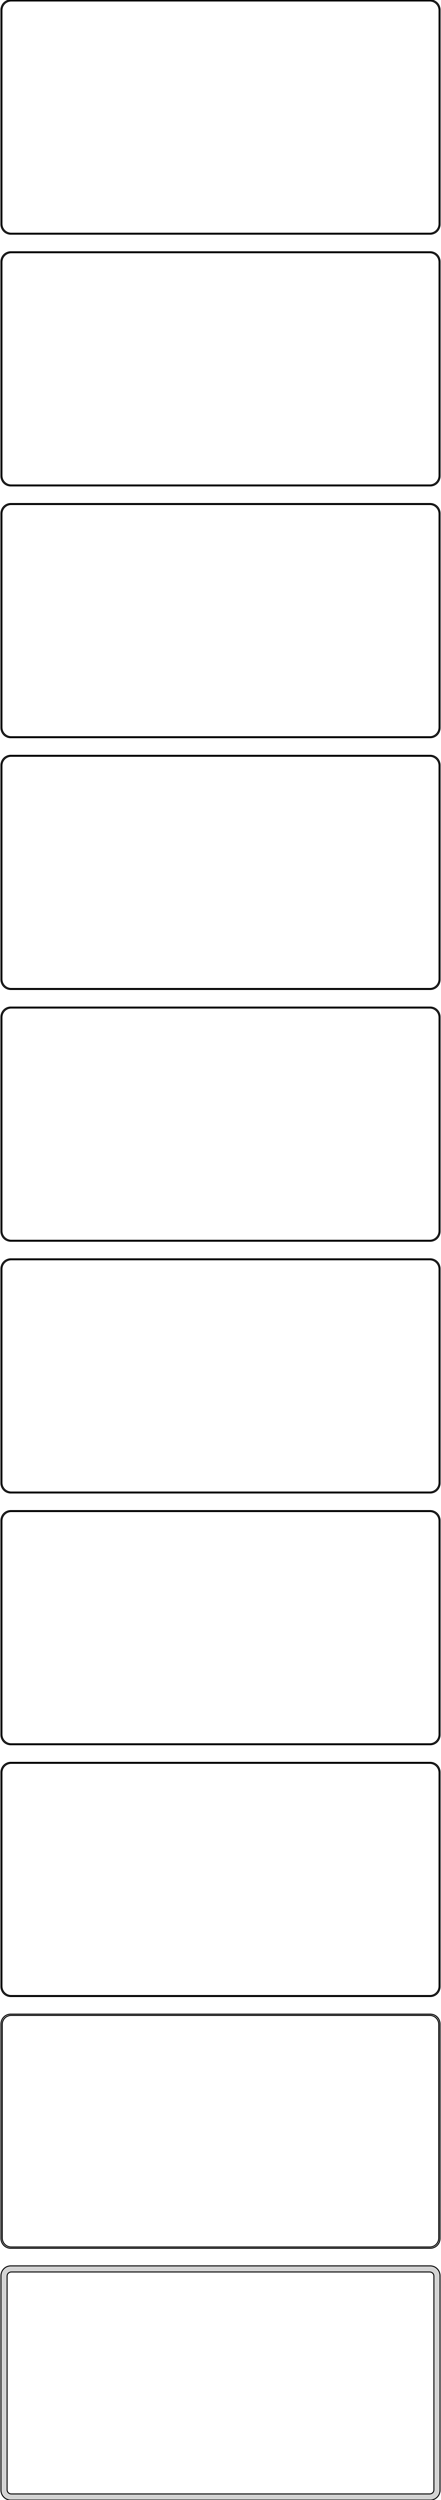 <?xml version="1.0" standalone="no"?>
<!DOCTYPE svg PUBLIC "-//W3C//DTD SVG 1.1//EN" "http://www.w3.org/Graphics/SVG/1.1/DTD/svg11.dtd">
<svg width="226mm" height="1281mm" viewBox="-113 -2511 226 1281" xmlns="http://www.w3.org/2000/svg" version="1.1">
<title>OpenSCAD Model</title>
<path d="
M 108.437,-2391.09 L 109.045,-2391.24 L 109.629,-2391.48 L 110.179,-2391.78 L 110.687,-2392.15 L 111.145,-2392.58
 L 111.545,-2393.06 L 111.882,-2393.59 L 112.149,-2394.16 L 112.343,-2394.76 L 112.461,-2395.37 L 112.5,-2396
 L 112.5,-2506 L 112.461,-2506.63 L 112.343,-2507.24 L 112.149,-2507.84 L 111.882,-2508.41 L 111.545,-2508.94
 L 111.145,-2509.42 L 110.687,-2509.85 L 110.179,-2510.22 L 109.629,-2510.52 L 109.045,-2510.76 L 108.437,-2510.91
 L 107.814,-2510.99 L -107.814,-2510.99 L -108.437,-2510.91 L -109.045,-2510.76 L -109.629,-2510.52 L -110.179,-2510.22
 L -110.687,-2509.85 L -111.145,-2509.42 L -111.545,-2508.94 L -111.882,-2508.41 L -112.149,-2507.84 L -112.343,-2507.24
 L -112.461,-2506.63 L -112.5,-2506 L -112.5,-2396 L -112.461,-2395.37 L -112.343,-2394.76 L -112.149,-2394.16
 L -111.882,-2393.59 L -111.545,-2393.06 L -111.145,-2392.58 L -110.687,-2392.15 L -110.179,-2391.78 L -109.629,-2391.48
 L -109.045,-2391.24 L -108.437,-2391.09 L -107.814,-2391.01 L 107.814,-2391.01 z
M -107.548,-2391.51 L -108.14,-2391.58 L -108.718,-2391.73 L -109.272,-2391.95 L -109.795,-2392.24 L -110.278,-2392.59
 L -110.713,-2393 L -111.093,-2393.46 L -111.412,-2393.96 L -111.666,-2394.5 L -111.851,-2395.07 L -111.963,-2395.65
 L -112,-2396.25 L -112,-2505.75 L -111.963,-2506.35 L -111.851,-2506.93 L -111.666,-2507.5 L -111.412,-2508.04
 L -111.093,-2508.54 L -110.713,-2509 L -110.278,-2509.41 L -109.795,-2509.76 L -109.272,-2510.05 L -108.718,-2510.27
 L -108.14,-2510.42 L -107.548,-2510.49 L 107.548,-2510.49 L 108.14,-2510.42 L 108.718,-2510.27 L 109.272,-2510.05
 L 109.795,-2509.76 L 110.278,-2509.41 L 110.713,-2509 L 111.093,-2508.54 L 111.412,-2508.04 L 111.666,-2507.5
 L 111.851,-2506.93 L 111.963,-2506.35 L 112,-2505.75 L 112,-2396.25 L 111.963,-2395.65 L 111.851,-2395.07
 L 111.666,-2394.5 L 111.412,-2393.96 L 111.093,-2393.46 L 110.713,-2393 L 110.278,-2392.59 L 109.795,-2392.24
 L 109.272,-2391.95 L 108.718,-2391.73 L 108.14,-2391.58 L 107.548,-2391.51 z
M 108.437,-2262.09 L 109.045,-2262.24 L 109.629,-2262.48 L 110.179,-2262.78 L 110.687,-2263.15 L 111.145,-2263.58
 L 111.545,-2264.06 L 111.882,-2264.59 L 112.149,-2265.16 L 112.343,-2265.76 L 112.461,-2266.37 L 112.5,-2267
 L 112.5,-2377 L 112.461,-2377.63 L 112.343,-2378.24 L 112.149,-2378.84 L 111.882,-2379.41 L 111.545,-2379.94
 L 111.145,-2380.42 L 110.687,-2380.85 L 110.179,-2381.22 L 109.629,-2381.52 L 109.045,-2381.76 L 108.437,-2381.91
 L 107.814,-2381.99 L -107.814,-2381.99 L -108.437,-2381.91 L -109.045,-2381.76 L -109.629,-2381.52 L -110.179,-2381.22
 L -110.687,-2380.85 L -111.145,-2380.42 L -111.545,-2379.94 L -111.882,-2379.41 L -112.149,-2378.84 L -112.343,-2378.24
 L -112.461,-2377.63 L -112.5,-2377 L -112.5,-2267 L -112.461,-2266.37 L -112.343,-2265.76 L -112.149,-2265.16
 L -111.882,-2264.59 L -111.545,-2264.06 L -111.145,-2263.58 L -110.687,-2263.15 L -110.179,-2262.78 L -109.629,-2262.48
 L -109.045,-2262.24 L -108.437,-2262.09 L -107.814,-2262.01 L 107.814,-2262.01 z
M -107.548,-2262.51 L -108.14,-2262.58 L -108.718,-2262.73 L -109.272,-2262.95 L -109.795,-2263.24 L -110.278,-2263.59
 L -110.713,-2264 L -111.093,-2264.46 L -111.412,-2264.96 L -111.666,-2265.5 L -111.851,-2266.07 L -111.963,-2266.65
 L -112,-2267.25 L -112,-2376.75 L -111.963,-2377.35 L -111.851,-2377.93 L -111.666,-2378.5 L -111.412,-2379.04
 L -111.093,-2379.54 L -110.713,-2380 L -110.278,-2380.41 L -109.795,-2380.76 L -109.272,-2381.05 L -108.718,-2381.27
 L -108.14,-2381.42 L -107.548,-2381.49 L 107.548,-2381.49 L 108.14,-2381.42 L 108.718,-2381.27 L 109.272,-2381.05
 L 109.795,-2380.76 L 110.278,-2380.41 L 110.713,-2380 L 111.093,-2379.54 L 111.412,-2379.04 L 111.666,-2378.5
 L 111.851,-2377.93 L 111.963,-2377.35 L 112,-2376.75 L 112,-2267.25 L 111.963,-2266.65 L 111.851,-2266.07
 L 111.666,-2265.5 L 111.412,-2264.96 L 111.093,-2264.46 L 110.713,-2264 L 110.278,-2263.59 L 109.795,-2263.24
 L 109.272,-2262.95 L 108.718,-2262.73 L 108.14,-2262.58 L 107.548,-2262.51 z
M 108.437,-2133.09 L 109.045,-2133.24 L 109.629,-2133.48 L 110.179,-2133.78 L 110.687,-2134.15 L 111.145,-2134.58
 L 111.545,-2135.06 L 111.882,-2135.59 L 112.149,-2136.16 L 112.343,-2136.76 L 112.461,-2137.37 L 112.5,-2138
 L 112.5,-2248 L 112.461,-2248.63 L 112.343,-2249.24 L 112.149,-2249.84 L 111.882,-2250.41 L 111.545,-2250.94
 L 111.145,-2251.42 L 110.687,-2251.85 L 110.179,-2252.22 L 109.629,-2252.52 L 109.045,-2252.76 L 108.437,-2252.91
 L 107.814,-2252.99 L -107.814,-2252.99 L -108.437,-2252.91 L -109.045,-2252.76 L -109.629,-2252.52 L -110.179,-2252.22
 L -110.687,-2251.85 L -111.145,-2251.42 L -111.545,-2250.94 L -111.882,-2250.41 L -112.149,-2249.84 L -112.343,-2249.24
 L -112.461,-2248.63 L -112.5,-2248 L -112.5,-2138 L -112.461,-2137.37 L -112.343,-2136.76 L -112.149,-2136.16
 L -111.882,-2135.59 L -111.545,-2135.06 L -111.145,-2134.58 L -110.687,-2134.15 L -110.179,-2133.78 L -109.629,-2133.48
 L -109.045,-2133.24 L -108.437,-2133.09 L -107.814,-2133.01 L 107.814,-2133.01 z
M -107.548,-2133.51 L -108.14,-2133.58 L -108.718,-2133.73 L -109.272,-2133.95 L -109.795,-2134.24 L -110.278,-2134.59
 L -110.713,-2135 L -111.093,-2135.46 L -111.412,-2135.96 L -111.666,-2136.5 L -111.851,-2137.07 L -111.963,-2137.65
 L -112,-2138.25 L -112,-2247.75 L -111.963,-2248.35 L -111.851,-2248.93 L -111.666,-2249.5 L -111.412,-2250.04
 L -111.093,-2250.54 L -110.713,-2251 L -110.278,-2251.41 L -109.795,-2251.76 L -109.272,-2252.05 L -108.718,-2252.27
 L -108.14,-2252.42 L -107.548,-2252.49 L 107.548,-2252.49 L 108.14,-2252.42 L 108.718,-2252.27 L 109.272,-2252.05
 L 109.795,-2251.76 L 110.278,-2251.41 L 110.713,-2251 L 111.093,-2250.54 L 111.412,-2250.04 L 111.666,-2249.5
 L 111.851,-2248.93 L 111.963,-2248.35 L 112,-2247.75 L 112,-2138.25 L 111.963,-2137.65 L 111.851,-2137.07
 L 111.666,-2136.5 L 111.412,-2135.96 L 111.093,-2135.46 L 110.713,-2135 L 110.278,-2134.59 L 109.795,-2134.24
 L 109.272,-2133.95 L 108.718,-2133.73 L 108.14,-2133.58 L 107.548,-2133.51 z
M 108.437,-2004.09 L 109.045,-2004.24 L 109.629,-2004.48 L 110.179,-2004.78 L 110.687,-2005.15 L 111.145,-2005.58
 L 111.545,-2006.06 L 111.882,-2006.59 L 112.149,-2007.16 L 112.343,-2007.76 L 112.461,-2008.37 L 112.5,-2009
 L 112.5,-2119 L 112.461,-2119.63 L 112.343,-2120.24 L 112.149,-2120.84 L 111.882,-2121.41 L 111.545,-2121.94
 L 111.145,-2122.42 L 110.687,-2122.85 L 110.179,-2123.22 L 109.629,-2123.52 L 109.045,-2123.76 L 108.437,-2123.91
 L 107.814,-2123.99 L -107.814,-2123.99 L -108.437,-2123.91 L -109.045,-2123.76 L -109.629,-2123.52 L -110.179,-2123.22
 L -110.687,-2122.85 L -111.145,-2122.42 L -111.545,-2121.94 L -111.882,-2121.41 L -112.149,-2120.84 L -112.343,-2120.24
 L -112.461,-2119.63 L -112.5,-2119 L -112.5,-2009 L -112.461,-2008.37 L -112.343,-2007.76 L -112.149,-2007.16
 L -111.882,-2006.59 L -111.545,-2006.06 L -111.145,-2005.58 L -110.687,-2005.15 L -110.179,-2004.78 L -109.629,-2004.48
 L -109.045,-2004.24 L -108.437,-2004.09 L -107.814,-2004.01 L 107.814,-2004.01 z
M -107.548,-2004.51 L -108.14,-2004.58 L -108.718,-2004.73 L -109.272,-2004.95 L -109.795,-2005.24 L -110.278,-2005.59
 L -110.713,-2006 L -111.093,-2006.46 L -111.412,-2006.96 L -111.666,-2007.5 L -111.851,-2008.07 L -111.963,-2008.65
 L -112,-2009.25 L -112,-2118.75 L -111.963,-2119.35 L -111.851,-2119.93 L -111.666,-2120.5 L -111.412,-2121.04
 L -111.093,-2121.54 L -110.713,-2122 L -110.278,-2122.41 L -109.795,-2122.76 L -109.272,-2123.05 L -108.718,-2123.27
 L -108.14,-2123.42 L -107.548,-2123.49 L 107.548,-2123.49 L 108.14,-2123.42 L 108.718,-2123.27 L 109.272,-2123.05
 L 109.795,-2122.76 L 110.278,-2122.41 L 110.713,-2122 L 111.093,-2121.54 L 111.412,-2121.04 L 111.666,-2120.5
 L 111.851,-2119.93 L 111.963,-2119.35 L 112,-2118.75 L 112,-2009.25 L 111.963,-2008.65 L 111.851,-2008.07
 L 111.666,-2007.5 L 111.412,-2006.96 L 111.093,-2006.46 L 110.713,-2006 L 110.278,-2005.59 L 109.795,-2005.24
 L 109.272,-2004.95 L 108.718,-2004.73 L 108.14,-2004.58 L 107.548,-2004.51 z
M 108.437,-1875.09 L 109.045,-1875.24 L 109.629,-1875.48 L 110.179,-1875.78 L 110.687,-1876.15 L 111.145,-1876.58
 L 111.545,-1877.06 L 111.882,-1877.59 L 112.149,-1878.16 L 112.343,-1878.76 L 112.461,-1879.37 L 112.5,-1880
 L 112.5,-1990 L 112.461,-1990.63 L 112.343,-1991.24 L 112.149,-1991.84 L 111.882,-1992.41 L 111.545,-1992.94
 L 111.145,-1993.42 L 110.687,-1993.85 L 110.179,-1994.22 L 109.629,-1994.52 L 109.045,-1994.76 L 108.437,-1994.91
 L 107.814,-1994.99 L -107.814,-1994.99 L -108.437,-1994.91 L -109.045,-1994.76 L -109.629,-1994.52 L -110.179,-1994.22
 L -110.687,-1993.85 L -111.145,-1993.42 L -111.545,-1992.94 L -111.882,-1992.41 L -112.149,-1991.84 L -112.343,-1991.24
 L -112.461,-1990.63 L -112.5,-1990 L -112.5,-1880 L -112.461,-1879.37 L -112.343,-1878.76 L -112.149,-1878.16
 L -111.882,-1877.59 L -111.545,-1877.06 L -111.145,-1876.58 L -110.687,-1876.15 L -110.179,-1875.78 L -109.629,-1875.48
 L -109.045,-1875.24 L -108.437,-1875.09 L -107.814,-1875.01 L 107.814,-1875.01 z
M -107.548,-1875.51 L -108.14,-1875.58 L -108.718,-1875.73 L -109.272,-1875.95 L -109.795,-1876.24 L -110.278,-1876.59
 L -110.713,-1877 L -111.093,-1877.46 L -111.412,-1877.96 L -111.666,-1878.5 L -111.851,-1879.07 L -111.963,-1879.65
 L -112,-1880.25 L -112,-1989.75 L -111.963,-1990.35 L -111.851,-1990.93 L -111.666,-1991.5 L -111.412,-1992.04
 L -111.093,-1992.54 L -110.713,-1993 L -110.278,-1993.41 L -109.795,-1993.76 L -109.272,-1994.05 L -108.718,-1994.27
 L -108.14,-1994.42 L -107.548,-1994.49 L 107.548,-1994.49 L 108.14,-1994.42 L 108.718,-1994.27 L 109.272,-1994.05
 L 109.795,-1993.76 L 110.278,-1993.41 L 110.713,-1993 L 111.093,-1992.54 L 111.412,-1992.04 L 111.666,-1991.5
 L 111.851,-1990.93 L 111.963,-1990.35 L 112,-1989.75 L 112,-1880.25 L 111.963,-1879.65 L 111.851,-1879.07
 L 111.666,-1878.5 L 111.412,-1877.96 L 111.093,-1877.46 L 110.713,-1877 L 110.278,-1876.59 L 109.795,-1876.24
 L 109.272,-1875.95 L 108.718,-1875.73 L 108.14,-1875.58 L 107.548,-1875.51 z
M 108.437,-1746.09 L 109.045,-1746.24 L 109.629,-1746.48 L 110.179,-1746.78 L 110.687,-1747.15 L 111.145,-1747.58
 L 111.545,-1748.06 L 111.882,-1748.59 L 112.149,-1749.16 L 112.343,-1749.76 L 112.461,-1750.37 L 112.5,-1751
 L 112.5,-1861 L 112.461,-1861.63 L 112.343,-1862.24 L 112.149,-1862.84 L 111.882,-1863.41 L 111.545,-1863.94
 L 111.145,-1864.42 L 110.687,-1864.85 L 110.179,-1865.22 L 109.629,-1865.52 L 109.045,-1865.76 L 108.437,-1865.91
 L 107.814,-1865.99 L -107.814,-1865.99 L -108.437,-1865.91 L -109.045,-1865.76 L -109.629,-1865.52 L -110.179,-1865.22
 L -110.687,-1864.85 L -111.145,-1864.42 L -111.545,-1863.94 L -111.882,-1863.41 L -112.149,-1862.84 L -112.343,-1862.24
 L -112.461,-1861.63 L -112.5,-1861 L -112.5,-1751 L -112.461,-1750.37 L -112.343,-1749.76 L -112.149,-1749.16
 L -111.882,-1748.59 L -111.545,-1748.06 L -111.145,-1747.58 L -110.687,-1747.15 L -110.179,-1746.78 L -109.629,-1746.48
 L -109.045,-1746.24 L -108.437,-1746.09 L -107.814,-1746.01 L 107.814,-1746.01 z
M -107.548,-1746.51 L -108.14,-1746.58 L -108.718,-1746.73 L -109.272,-1746.95 L -109.795,-1747.24 L -110.278,-1747.59
 L -110.713,-1748 L -111.093,-1748.46 L -111.412,-1748.96 L -111.666,-1749.5 L -111.851,-1750.07 L -111.963,-1750.65
 L -112,-1751.25 L -112,-1860.75 L -111.963,-1861.35 L -111.851,-1861.93 L -111.666,-1862.5 L -111.412,-1863.04
 L -111.093,-1863.54 L -110.713,-1864 L -110.278,-1864.41 L -109.795,-1864.76 L -109.272,-1865.05 L -108.718,-1865.27
 L -108.14,-1865.42 L -107.548,-1865.49 L 107.548,-1865.49 L 108.14,-1865.42 L 108.718,-1865.27 L 109.272,-1865.05
 L 109.795,-1864.76 L 110.278,-1864.41 L 110.713,-1864 L 111.093,-1863.54 L 111.412,-1863.04 L 111.666,-1862.5
 L 111.851,-1861.93 L 111.963,-1861.35 L 112,-1860.75 L 112,-1751.25 L 111.963,-1750.65 L 111.851,-1750.07
 L 111.666,-1749.5 L 111.412,-1748.96 L 111.093,-1748.46 L 110.713,-1748 L 110.278,-1747.59 L 109.795,-1747.24
 L 109.272,-1746.95 L 108.718,-1746.73 L 108.14,-1746.58 L 107.548,-1746.51 z
M 108.437,-1617.09 L 109.045,-1617.24 L 109.629,-1617.48 L 110.179,-1617.78 L 110.687,-1618.15 L 111.145,-1618.58
 L 111.545,-1619.06 L 111.882,-1619.59 L 112.149,-1620.16 L 112.343,-1620.76 L 112.461,-1621.37 L 112.5,-1622
 L 112.5,-1732 L 112.461,-1732.63 L 112.343,-1733.24 L 112.149,-1733.84 L 111.882,-1734.41 L 111.545,-1734.94
 L 111.145,-1735.42 L 110.687,-1735.85 L 110.179,-1736.22 L 109.629,-1736.52 L 109.045,-1736.76 L 108.437,-1736.91
 L 107.814,-1736.99 L -107.814,-1736.99 L -108.437,-1736.91 L -109.045,-1736.76 L -109.629,-1736.52 L -110.179,-1736.22
 L -110.687,-1735.85 L -111.145,-1735.42 L -111.545,-1734.94 L -111.882,-1734.41 L -112.149,-1733.84 L -112.343,-1733.24
 L -112.461,-1732.63 L -112.5,-1732 L -112.5,-1622 L -112.461,-1621.37 L -112.343,-1620.76 L -112.149,-1620.16
 L -111.882,-1619.59 L -111.545,-1619.06 L -111.145,-1618.58 L -110.687,-1618.15 L -110.179,-1617.78 L -109.629,-1617.48
 L -109.045,-1617.24 L -108.437,-1617.09 L -107.814,-1617.01 L 107.814,-1617.01 z
M -107.548,-1617.51 L -108.14,-1617.58 L -108.718,-1617.73 L -109.272,-1617.95 L -109.795,-1618.24 L -110.278,-1618.59
 L -110.713,-1619 L -111.093,-1619.46 L -111.412,-1619.96 L -111.666,-1620.5 L -111.851,-1621.07 L -111.963,-1621.65
 L -112,-1622.25 L -112,-1731.75 L -111.963,-1732.35 L -111.851,-1732.93 L -111.666,-1733.5 L -111.412,-1734.04
 L -111.093,-1734.54 L -110.713,-1735 L -110.278,-1735.41 L -109.795,-1735.76 L -109.272,-1736.05 L -108.718,-1736.27
 L -108.14,-1736.42 L -107.548,-1736.49 L 107.548,-1736.49 L 108.14,-1736.42 L 108.718,-1736.27 L 109.272,-1736.05
 L 109.795,-1735.76 L 110.278,-1735.41 L 110.713,-1735 L 111.093,-1734.54 L 111.412,-1734.04 L 111.666,-1733.5
 L 111.851,-1732.93 L 111.963,-1732.35 L 112,-1731.75 L 112,-1622.25 L 111.963,-1621.65 L 111.851,-1621.07
 L 111.666,-1620.5 L 111.412,-1619.96 L 111.093,-1619.46 L 110.713,-1619 L 110.278,-1618.59 L 109.795,-1618.24
 L 109.272,-1617.95 L 108.718,-1617.73 L 108.14,-1617.58 L 107.548,-1617.51 z
M 108.437,-1488.09 L 109.045,-1488.24 L 109.629,-1488.48 L 110.179,-1488.78 L 110.687,-1489.15 L 111.145,-1489.58
 L 111.545,-1490.06 L 111.882,-1490.59 L 112.149,-1491.16 L 112.343,-1491.76 L 112.461,-1492.37 L 112.5,-1493
 L 112.5,-1603 L 112.461,-1603.63 L 112.343,-1604.24 L 112.149,-1604.84 L 111.882,-1605.41 L 111.545,-1605.94
 L 111.145,-1606.42 L 110.687,-1606.85 L 110.179,-1607.22 L 109.629,-1607.52 L 109.045,-1607.76 L 108.437,-1607.91
 L 107.814,-1607.99 L -107.814,-1607.99 L -108.437,-1607.91 L -109.045,-1607.76 L -109.629,-1607.52 L -110.179,-1607.22
 L -110.687,-1606.85 L -111.145,-1606.42 L -111.545,-1605.94 L -111.882,-1605.41 L -112.149,-1604.84 L -112.343,-1604.24
 L -112.461,-1603.63 L -112.5,-1603 L -112.5,-1493 L -112.461,-1492.37 L -112.343,-1491.76 L -112.149,-1491.16
 L -111.882,-1490.59 L -111.545,-1490.06 L -111.145,-1489.58 L -110.687,-1489.15 L -110.179,-1488.78 L -109.629,-1488.48
 L -109.045,-1488.24 L -108.437,-1488.09 L -107.814,-1488.01 L 107.814,-1488.01 z
M -107.548,-1488.51 L -108.14,-1488.58 L -108.718,-1488.73 L -109.272,-1488.95 L -109.795,-1489.24 L -110.278,-1489.59
 L -110.713,-1490 L -111.093,-1490.46 L -111.412,-1490.96 L -111.666,-1491.5 L -111.851,-1492.07 L -111.963,-1492.65
 L -112,-1493.25 L -112,-1602.75 L -111.963,-1603.35 L -111.851,-1603.93 L -111.666,-1604.5 L -111.412,-1605.04
 L -111.093,-1605.54 L -110.713,-1606 L -110.278,-1606.41 L -109.795,-1606.76 L -109.272,-1607.05 L -108.718,-1607.27
 L -108.14,-1607.42 L -107.548,-1607.49 L 107.548,-1607.49 L 108.14,-1607.42 L 108.718,-1607.27 L 109.272,-1607.05
 L 109.795,-1606.76 L 110.278,-1606.41 L 110.713,-1606 L 111.093,-1605.54 L 111.412,-1605.04 L 111.666,-1604.5
 L 111.851,-1603.93 L 111.963,-1603.35 L 112,-1602.75 L 112,-1493.25 L 111.963,-1492.65 L 111.851,-1492.07
 L 111.666,-1491.5 L 111.412,-1490.96 L 111.093,-1490.46 L 110.713,-1490 L 110.278,-1489.59 L 109.795,-1489.24
 L 109.272,-1488.95 L 108.718,-1488.73 L 108.14,-1488.58 L 107.548,-1488.51 z
M 108.437,-1359.09 L 109.045,-1359.24 L 109.629,-1359.48 L 110.179,-1359.78 L 110.687,-1360.15 L 111.145,-1360.58
 L 111.545,-1361.06 L 111.882,-1361.59 L 112.149,-1362.16 L 112.343,-1362.76 L 112.461,-1363.37 L 112.5,-1364
 L 112.5,-1474 L 112.461,-1474.63 L 112.343,-1475.24 L 112.149,-1475.84 L 111.882,-1476.41 L 111.545,-1476.94
 L 111.145,-1477.42 L 110.687,-1477.85 L 110.179,-1478.22 L 109.629,-1478.52 L 109.045,-1478.76 L 108.437,-1478.91
 L 107.814,-1478.99 L -107.814,-1478.99 L -108.437,-1478.91 L -109.045,-1478.76 L -109.629,-1478.52 L -110.179,-1478.22
 L -110.687,-1477.85 L -111.145,-1477.42 L -111.545,-1476.94 L -111.882,-1476.41 L -112.149,-1475.84 L -112.343,-1475.24
 L -112.461,-1474.63 L -112.5,-1474 L -112.5,-1364 L -112.461,-1363.37 L -112.343,-1362.76 L -112.149,-1362.16
 L -111.882,-1361.59 L -111.545,-1361.06 L -111.145,-1360.58 L -110.687,-1360.15 L -110.179,-1359.78 L -109.629,-1359.48
 L -109.045,-1359.24 L -108.437,-1359.09 L -107.814,-1359.01 L 107.814,-1359.01 z
M -107.537,-1359.68 L -108.108,-1359.75 L -108.665,-1359.9 L -109.199,-1360.11 L -109.703,-1360.38 L -110.168,-1360.72
 L -110.588,-1361.12 L -110.954,-1361.56 L -111.262,-1362.04 L -111.507,-1362.56 L -111.685,-1363.11 L -111.792,-1363.68
 L -111.828,-1364.25 L -111.828,-1473.75 L -111.792,-1474.32 L -111.685,-1474.89 L -111.507,-1475.44 L -111.262,-1475.96
 L -110.954,-1476.44 L -110.588,-1476.88 L -110.168,-1477.28 L -109.703,-1477.62 L -109.199,-1477.89 L -108.665,-1478.1
 L -108.108,-1478.25 L -107.537,-1478.32 L 107.537,-1478.32 L 108.108,-1478.25 L 108.665,-1478.1 L 109.199,-1477.89
 L 109.703,-1477.62 L 110.168,-1477.28 L 110.588,-1476.88 L 110.954,-1476.44 L 111.262,-1475.96 L 111.507,-1475.44
 L 111.685,-1474.89 L 111.792,-1474.32 L 111.828,-1473.75 L 111.828,-1364.25 L 111.792,-1363.68 L 111.685,-1363.11
 L 111.507,-1362.56 L 111.262,-1362.04 L 110.954,-1361.56 L 110.588,-1361.12 L 110.168,-1360.72 L 109.703,-1360.38
 L 109.199,-1360.11 L 108.665,-1359.9 L 108.108,-1359.75 L 107.537,-1359.68 z
M 108.437,-1230.09 L 109.045,-1230.24 L 109.629,-1230.48 L 110.179,-1230.78 L 110.687,-1231.15 L 111.145,-1231.58
 L 111.545,-1232.06 L 111.882,-1232.59 L 112.149,-1233.16 L 112.343,-1233.76 L 112.461,-1234.37 L 112.5,-1235
 L 112.5,-1345 L 112.461,-1345.63 L 112.343,-1346.24 L 112.149,-1346.84 L 111.882,-1347.41 L 111.545,-1347.94
 L 111.145,-1348.42 L 110.687,-1348.85 L 110.179,-1349.22 L 109.629,-1349.52 L 109.045,-1349.76 L 108.437,-1349.91
 L 107.814,-1349.99 L -107.814,-1349.99 L -108.437,-1349.91 L -109.045,-1349.76 L -109.629,-1349.52 L -110.179,-1349.22
 L -110.687,-1348.85 L -111.145,-1348.42 L -111.545,-1347.94 L -111.882,-1347.41 L -112.149,-1346.84 L -112.343,-1346.24
 L -112.461,-1345.63 L -112.5,-1345 L -112.5,-1235 L -112.461,-1234.37 L -112.343,-1233.76 L -112.149,-1233.16
 L -111.882,-1232.59 L -111.545,-1232.06 L -111.145,-1231.58 L -110.687,-1231.15 L -110.179,-1230.78 L -109.629,-1230.48
 L -109.045,-1230.24 L -108.437,-1230.09 L -107.814,-1230.01 L 107.814,-1230.01 z
M -107.382,-1233.14 L -107.645,-1233.18 L -107.902,-1233.24 L -108.148,-1233.34 L -108.38,-1233.47 L -108.595,-1233.62
 L -108.788,-1233.81 L -108.957,-1234.01 L -109.099,-1234.23 L -109.211,-1234.47 L -109.293,-1234.73 L -109.343,-1234.99
 L -109.36,-1235.25 L -109.36,-1344.75 L -109.343,-1345.01 L -109.293,-1345.27 L -109.211,-1345.53 L -109.099,-1345.77
 L -108.957,-1345.99 L -108.788,-1346.19 L -108.595,-1346.38 L -108.38,-1346.53 L -108.148,-1346.66 L -107.902,-1346.76
 L -107.645,-1346.82 L -107.382,-1346.86 L 107.382,-1346.86 L 107.645,-1346.82 L 107.902,-1346.76 L 108.148,-1346.66
 L 108.38,-1346.53 L 108.595,-1346.38 L 108.788,-1346.19 L 108.957,-1345.99 L 109.099,-1345.77 L 109.211,-1345.53
 L 109.293,-1345.27 L 109.343,-1345.01 L 109.36,-1344.75 L 109.36,-1235.25 L 109.343,-1234.99 L 109.293,-1234.73
 L 109.211,-1234.47 L 109.099,-1234.23 L 108.957,-1234.01 L 108.788,-1233.81 L 108.595,-1233.62 L 108.38,-1233.47
 L 108.148,-1233.34 L 107.902,-1233.24 L 107.645,-1233.18 L 107.382,-1233.14 z
" stroke="black" fill="lightgray" stroke-width="0.5"/>
</svg>
